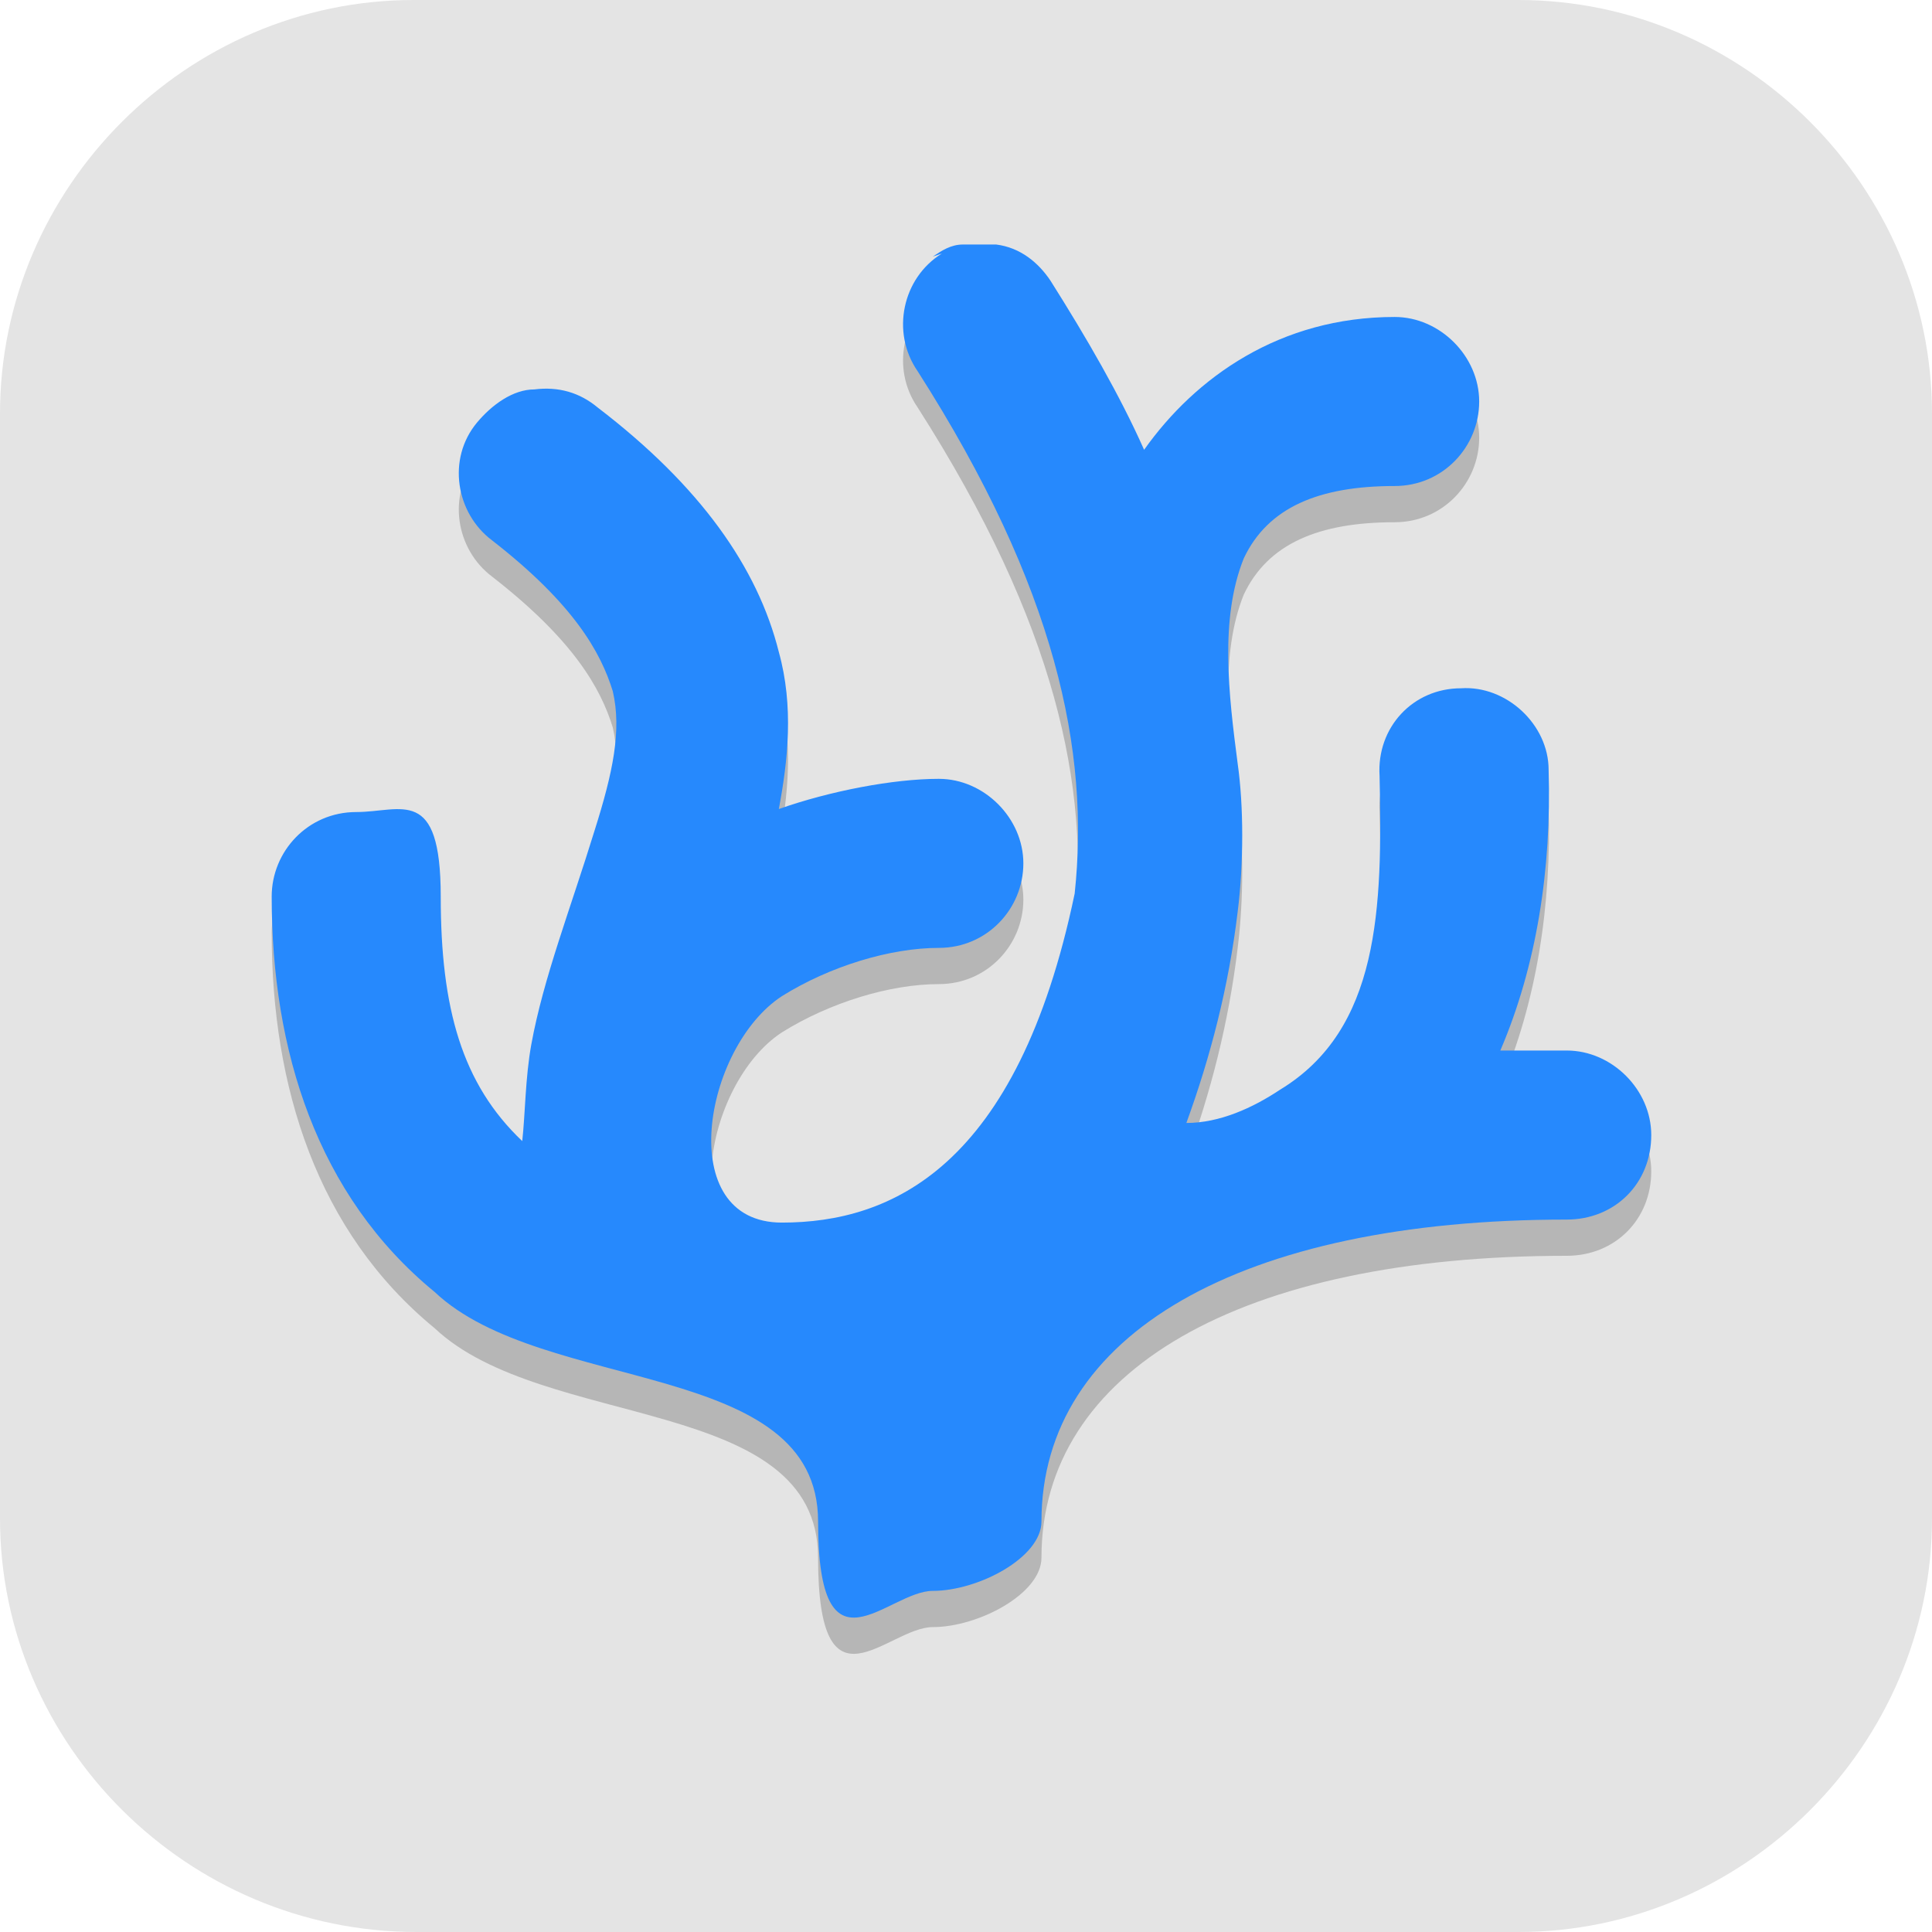 <?xml version="1.0" encoding="UTF-8"?>
<svg id="_图层_1" xmlns="http://www.w3.org/2000/svg" version="1.1" viewBox="0 0 64 64" width="64" height="64">
  <!-- Generator: Adobe Illustrator 29.0.1, SVG Export Plug-In . SVG Version: 2.1.0 Build 192)  -->
  <defs>
    <style>
      .st0 {
        fill: #4f4f4f;
      }

      .st1, .st2, .st3 {
        opacity: .2;
      }

      .st1, .st2, .st3, .st4 {
        isolation: isolate;
      }

      .st1, .st5, .st3, .st6 {
        display: none;
      }

      .st7, .st3, .st4 {
        fill: #fff;
      }

      .st8 {
        fill: #2689fd;
      }

      .st9 {
        fill: #4d4e99;
      }

      .st10 {
        fill: #e74949;
      }

      .st11 {
        fill: #ffc255;
      }

      .st6, .st12 {
        fill: #e4e4e4;
      }

      .st4 {
        opacity: .1;
      }
    </style>
  </defs>
  <path class="st12" d="M50.4,64H13.8c-7.6,0-13.8-6.2-13.8-13.7V13.7C0,6.2,6.2,0,13.7,0h36.6c7.5,0,13.7,6.2,13.7,13.7v36.6c0,7.5-6.2,13.7-13.7,13.7h.1Z"/>
  <g class="st5">
    <path class="st2" d="M27.4,9.3c-3.2.2-6.2,1.9-7.9,4.8L1.3,45.6c-.9,1.5-1.3,3.2-1.2,4.9h16v8.1c1-.8,1.9-1.8,2.6-2.9l18.2-31.5c2.7-4.7,1-10.7-3.8-13.5-1.8-1-3.8-1.5-5.7-1.4Z"/>
    <path class="st2" d="M42,22.4c-1.9-.2-3.8.2-5.6,1.3L4.9,41.9C1.7,43.7,0,47,0,50.5h16v8l30.4-17.5c4.7-2.7,6.3-8.8,3.5-13.6-1.7-3-4.7-4.8-7.9-5Z"/>
    <path class="st2" d="M9.8,40.5h36.4c5.4,0,9.8,4.5,9.8,10h0c0,5.5-4.4,10-9.8,10H9.8C4.4,60.5,0,56,0,50.5H0c0-5.5,4.4-10,9.8-10Z"/>
    <path class="st0" d="M10,3.5C4.5,3.5,0,7.9,0,13.3v36.2h16v8c2.4-1.8,4-4.6,4-7.8V13.3c0-5.4-4.5-9.8-10-9.8Z"/>
    <path class="st4" d="M10,3.5C4.5,3.5,0,7.9,0,13.3v1C0,8.9,4.5,4.5,10,4.5s10,4.4,10,9.8v-1c0-5.4-4.5-9.8-10-9.8Z"/>
    <path class="st9" d="M27.4,8.3c-3.2.2-6.2,1.9-7.9,4.8L1.3,44.6c-.9,1.5-1.3,3.2-1.2,4.9h16v8.1c1-.8,1.9-1.8,2.6-2.9l18.2-31.5c2.7-4.7,1-10.7-3.8-13.5-1.8-1-3.8-1.5-5.7-1.4Z"/>
    <path class="st10" d="M42,21.4c-1.9-.2-3.8.2-5.6,1.3L4.9,40.9C1.7,42.7,0,46,0,49.5h16v8l30.4-17.5c4.7-2.7,6.3-8.8,3.5-13.6-1.7-3-4.7-4.8-7.9-5Z"/>
    <path class="st11" d="M9.8,39.5h36.4c5.4,0,9.8,4.5,9.8,10h0c0,5.5-4.4,10-9.8,10H9.8C4.4,59.5,0,55,0,49.5H0c0-5.5,4.4-10,9.8-10Z"/>
    <circle class="st2" cx="10" cy="50.5" r="4"/>
    <circle class="st7" cx="10" cy="49.5" r="4"/>
    <path class="st4" d="M28.1,8.3c-.2,0-.5,0-.7,0-3.2.2-6.2,1.9-7.9,4.8L1.3,44.6c-.9,1.5-1.3,3.2-1.2,4.9h0c.1-1.3.5-2.6,1.2-3.9L19.5,14.1c1.7-2.9,4.7-4.6,7.9-4.8,1.9-.1,3.9.3,5.7,1.4,3.1,1.8,4.9,4.9,5,8.1.2-3.6-1.6-7.2-5-9.1-1.6-.9-3.3-1.4-5-1.4Z"/>
    <path class="st4" d="M41.3,21.4c-1.7,0-3.3.4-4.9,1.3L4.9,40.9C1.7,42.7,0,46,0,49.5h0c.3-3.1,1.9-6,4.8-7.6l31.5-18.2c1.8-1,3.7-1.4,5.6-1.3,3.2.3,6.2,2,7.9,5,.8,1.5,1.3,3,1.4,4.6,0-1.9-.3-3.8-1.4-5.6-1.7-3-4.7-4.8-7.9-5-.2,0-.5,0-.7,0Z"/>
    <path class="st4" d="M9.8,39.5C4.4,39.5,0,44,0,49.5s0,.3,0,.5c.3-5.3,4.5-9.5,9.8-9.5h36.4c5.3,0,9.5,4.2,9.8,9.5,0-.2,0-.3,0-.5,0-5.5-4.4-10-9.8-10H9.8Z"/>
  </g>
  <g>
    <ellipse class="st1" cx="31.9" cy="33.1" rx="32.1" ry="32"/>
    <ellipse class="st6" cx="31.9" cy="32" rx="32.1" ry="32"/>
    <path class="st3" d="M31.9,0C14.2,0-.1,14.3-.1,32c0,.2,0,.4,0,.6C.2,15.1,14.5,1.2,31.9,1.1c17.4,0,31.6,13.8,32,31.1,0,0,0-.2,0-.3C64,14.3,49.6,0,31.9,0Z"/>
    <path class="st2" d="M31.2,9.6c-1.3.8-1.7,2.6-.8,3.9,4.6,7.2,5.7,12.6,5.2,17.3-1.9,9.1-6.1,10.9-9.7,10.9s-2.6-5.8,0-7.5c1.6-1,3.6-1.6,5.2-1.6s2.8-1.3,2.8-2.8-1.3-2.8-2.8-2.8-3.6.4-5.3,1c.3-1.6.5-3.4,0-5.2-.7-2.8-2.6-5.5-6-8.1-.6-.5-1.3-.7-2.1-.6-.7,0-1.4.5-1.9,1.1-1,1.2-.7,3,.5,3.9,2.7,2.1,3.6,3.7,4,5,.3,1.3,0,2.7-.6,4.6-.8,2.6-1.7,4.9-2.1,7.1-.2,1.1-.2,2.3-.3,3.2-2-1.9-2.7-4.4-2.7-8.1s-1.3-2.8-2.8-2.8c-1.6,0-2.8,1.3-2.8,2.8,0,5.1,1.5,9.9,5.4,13.1,3.6,3.4,12.7,2.2,12.7,7.6s2.3,2.3,3.8,2.3,3.6-1.1,3.6-2.3c0-6.2,6.6-10,17.4-10,1.6,0,2.8-1.2,2.8-2.8,0-1.5-1.3-2.8-2.8-2.8-.7,0-1.5,0-2.2,0,1.2-2.8,1.7-6,1.6-9.3,0-1.5-1.4-2.8-2.9-2.7-1.6,0-2.8,1.3-2.7,2.9.1,4.4,0,8.4-3.3,10.4-.9.6-2,1.1-3.1,1.1.8-2.2,1.4-4.5,1.7-7,.2-1.6.2-3.5,0-4.9-.3-2.3-.6-4.8.2-6.8.8-1.7,2.5-2.4,5-2.4,1.6,0,2.8-1.3,2.8-2.8,0-1.5-1.3-2.8-2.8-2.8-3.8,0-6.6,2-8.3,4.4-.8-1.8-1.9-3.7-3.1-5.6-.4-.6-1-1.1-1.8-1.2-.4,0-.7,0-1.1,0-.4,0-.7.2-1,.4Z"/>
    <path class="st8" d="M31.2,8.4c-1.3.8-1.7,2.6-.8,3.9,4.6,7.2,5.7,12.6,5.2,17.3-1.9,9.1-6.1,10.9-9.7,10.9s-2.6-5.8,0-7.5c1.6-1,3.6-1.6,5.2-1.6s2.8-1.3,2.8-2.8-1.3-2.8-2.8-2.8-3.6.4-5.3,1c.3-1.6.5-3.4,0-5.2-.7-2.8-2.6-5.5-6-8.1-.6-.5-1.3-.7-2.1-.6-.7,0-1.4.5-1.9,1.1-1,1.2-.7,3,.5,3.9,2.7,2.1,3.6,3.7,4,5,.3,1.3,0,2.7-.6,4.6-.8,2.6-1.7,4.9-2.1,7.1-.2,1.1-.2,2.3-.3,3.2-2-1.9-2.7-4.4-2.7-8.1s-1.3-2.8-2.8-2.8c-1.6,0-2.8,1.3-2.8,2.8,0,5.1,1.5,9.9,5.4,13.1,3.6,3.4,12.7,2.2,12.7,7.6s2.3,2.3,3.8,2.3,3.6-1.1,3.6-2.3c0-6.2,6.6-10,17.4-10,1.6,0,2.8-1.2,2.8-2.8,0-1.5-1.3-2.8-2.8-2.8-.7,0-1.5,0-2.2,0,1.2-2.8,1.7-6,1.6-9.3,0-1.5-1.4-2.8-2.9-2.7-1.6,0-2.8,1.3-2.7,2.9.1,4.4,0,8.4-3.3,10.4-.9.6-2,1.1-3.1,1.1.8-2.2,1.4-4.5,1.7-7,.2-1.6.2-3.5,0-4.9-.3-2.3-.6-4.8.2-6.8.8-1.7,2.5-2.4,5-2.4,1.6,0,2.8-1.3,2.8-2.8,0-1.5-1.3-2.8-2.8-2.8-3.8,0-6.6,2-8.3,4.4-.8-1.8-1.9-3.7-3.1-5.6-.4-.6-1-1.1-1.8-1.2-.4,0-.7,0-1.1,0-.4,0-.7.2-1,.4Z"/>
  </g>
</svg>